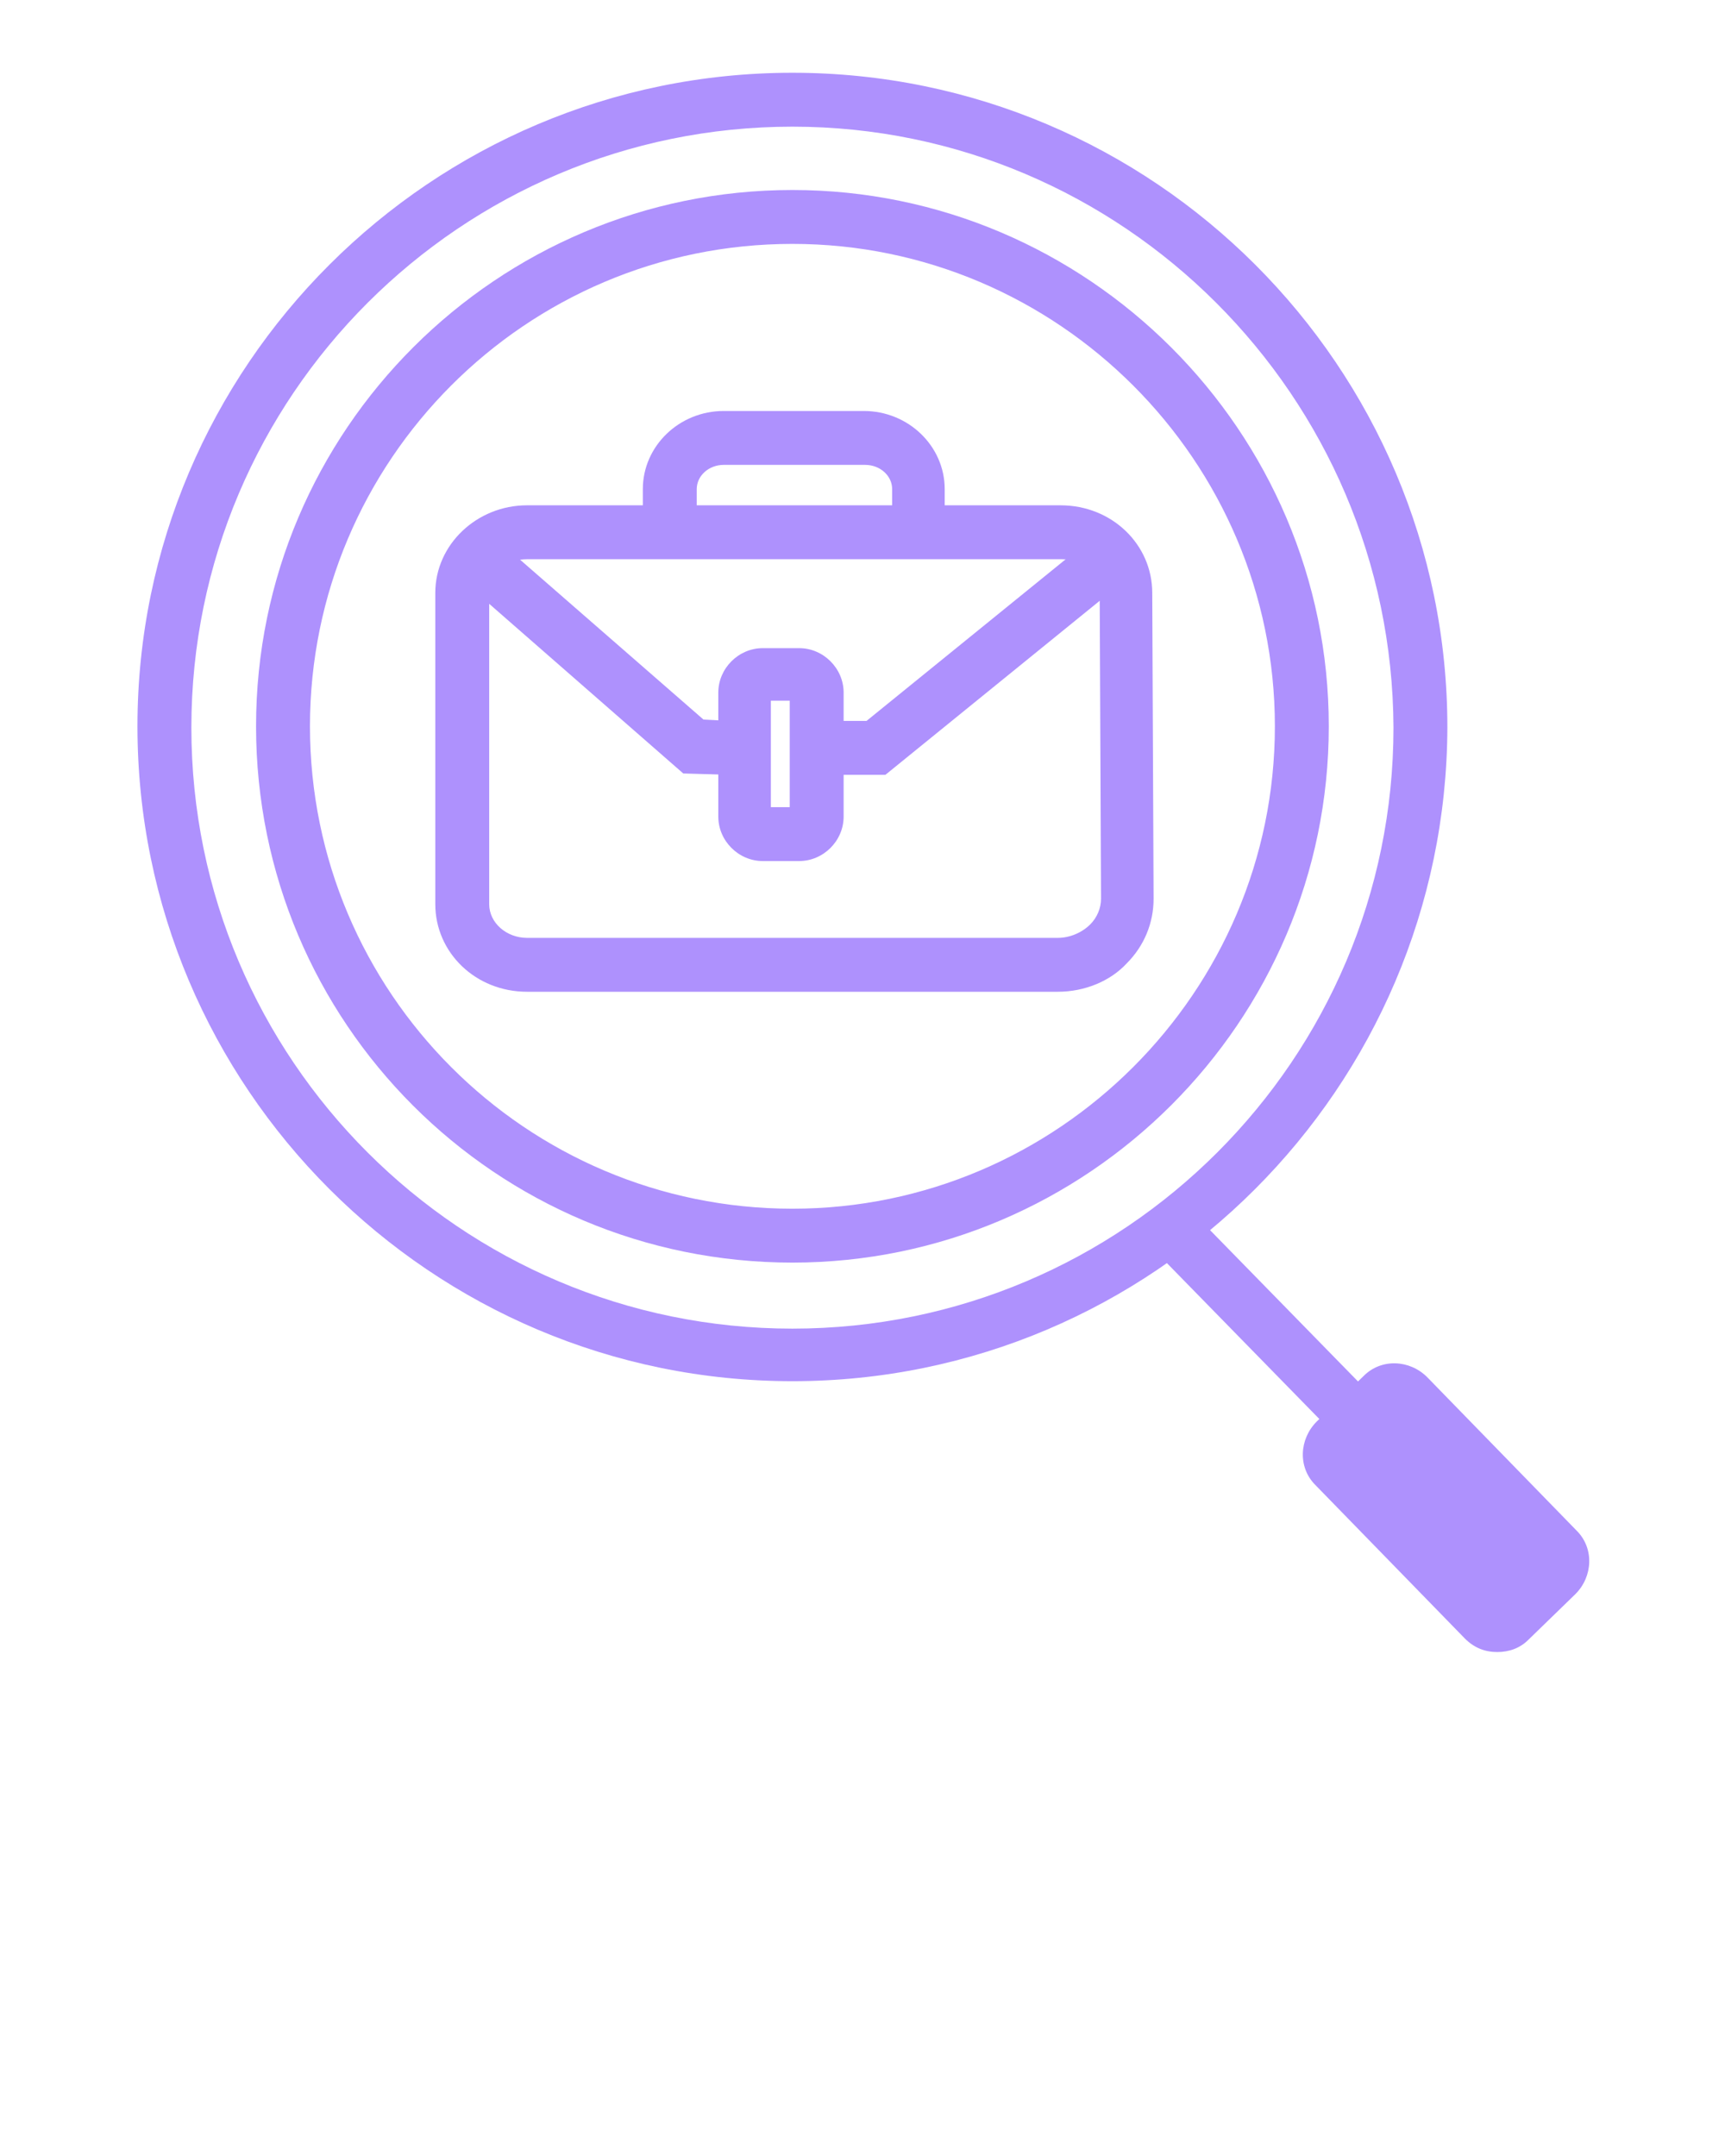 <svg xmlns="http://www.w3.org/2000/svg" xmlns:xlink="http://www.w3.org/1999/xlink" version="1.1" x="0px" y="0px" viewBox="0 0 128 160" style="enable-background:new 0 0 128 128;" fill="rgb(174, 145, 253)" xml:space="preserve"><g><g><g><path d="M58.8,102.5c-26.8,0-48.6-21.8-48.6-48.6C10.2,27.2,32,5.4,58.8,5.4s48.6,21.8,48.6,48.6     C107.3,80.7,85.6,102.5,58.8,102.5z M58.8,9.4c-24.6,0-44.6,20-44.6,44.6c0,24.6,20,44.6,44.6,44.6c24.6,0,44.6-20,44.6-44.6     C103.3,29.4,83.3,9.4,58.8,9.4z"/></g><rect x="98.2" y="85.4" transform="matrix(0.715 -0.699 0.699 0.715 -44.658 99.949)" width="4" height="38.7"/><path d="M111.1,122.6c-0.9,0-1.7-0.3-2.4-1v0l-11.1-11.4c-1.3-1.3-1.2-3.4,0.1-4.7l3.5-3.4c1.3-1.3,3.4-1.2,4.7,0.1l11.1,11.4    c1.3,1.3,1.2,3.4-0.1,4.7l-3.5,3.4C112.8,122.3,112,122.6,111.1,122.6z M111.6,118.8L111.6,118.8    C111.6,118.8,111.6,118.8,111.6,118.8z M101,107.9l10.2,10.4l2.4-2.4l-10.2-10.4L101,107.9z"/><g><path d="M58.8,93.7C36.8,93.7,19,75.9,19,53.9s17.9-39.8,39.8-39.8S98.6,32,98.6,53.9S80.7,93.7,58.8,93.7z M58.8,18.1     C39,18.1,23,34.2,23,53.9S39,89.7,58.8,89.7c19.7,0,35.8-16.1,35.8-35.8S78.5,18.1,58.8,18.1z"/></g></g><g><g><g><path d="M78.5,73.6H39.1c-3.8,0-6.8-2.9-6.8-6.5V44c0-3.6,3.1-6.5,6.8-6.5h39.6c3.8,0,6.8,2.9,6.8,6.5l0.1,22.7      c0,1.8-0.7,3.5-2,4.8C82.4,72.8,80.5,73.6,78.5,73.6z M39.1,41.5c-1.6,0-2.8,1.1-2.8,2.5v23.1c0,1.4,1.3,2.5,2.8,2.5h39.4      c0.9,0,1.8-0.4,2.4-1c0.5-0.5,0.8-1.2,0.8-1.9L81.6,44c0-1.4-1.3-2.5-2.8-2.5H39.1z"/><path d="M68.2,39.5c-1.1,0-2-0.9-2-2v-1.2c0-1-0.9-1.8-2-1.8H53.7c-1.1,0-2,0.8-2,1.8v1.2c0,1.1-0.9,2-2,2s-2-0.9-2-2v-1.2      c0-3.2,2.7-5.8,6-5.8h10.4c3.3,0,6,2.6,6,5.8v1.2C70.2,38.6,69.3,39.5,68.2,39.5z"/></g></g></g><polygon points="65.7,57.5 62.5,57.5 62.5,53.5 64.3,53.5 81.3,39.7 83.8,42.8  "/><polygon points="54.1,57.5 50.7,57.4 34,42.8 36.6,39.8 52.2,53.4 54.1,53.5  "/><path d="M59.3,63.9h-2.7c-1.8,0-3.3-1.5-3.3-3.3v-9.2c0-1.8,1.5-3.3,3.3-3.3h2.7c1.8,0,3.3,1.5,3.3,3.3v9.2   C62.6,62.4,61.1,63.9,59.3,63.9z M57.2,59.9h1.4V52h-1.4V59.9z"/></g></svg>
